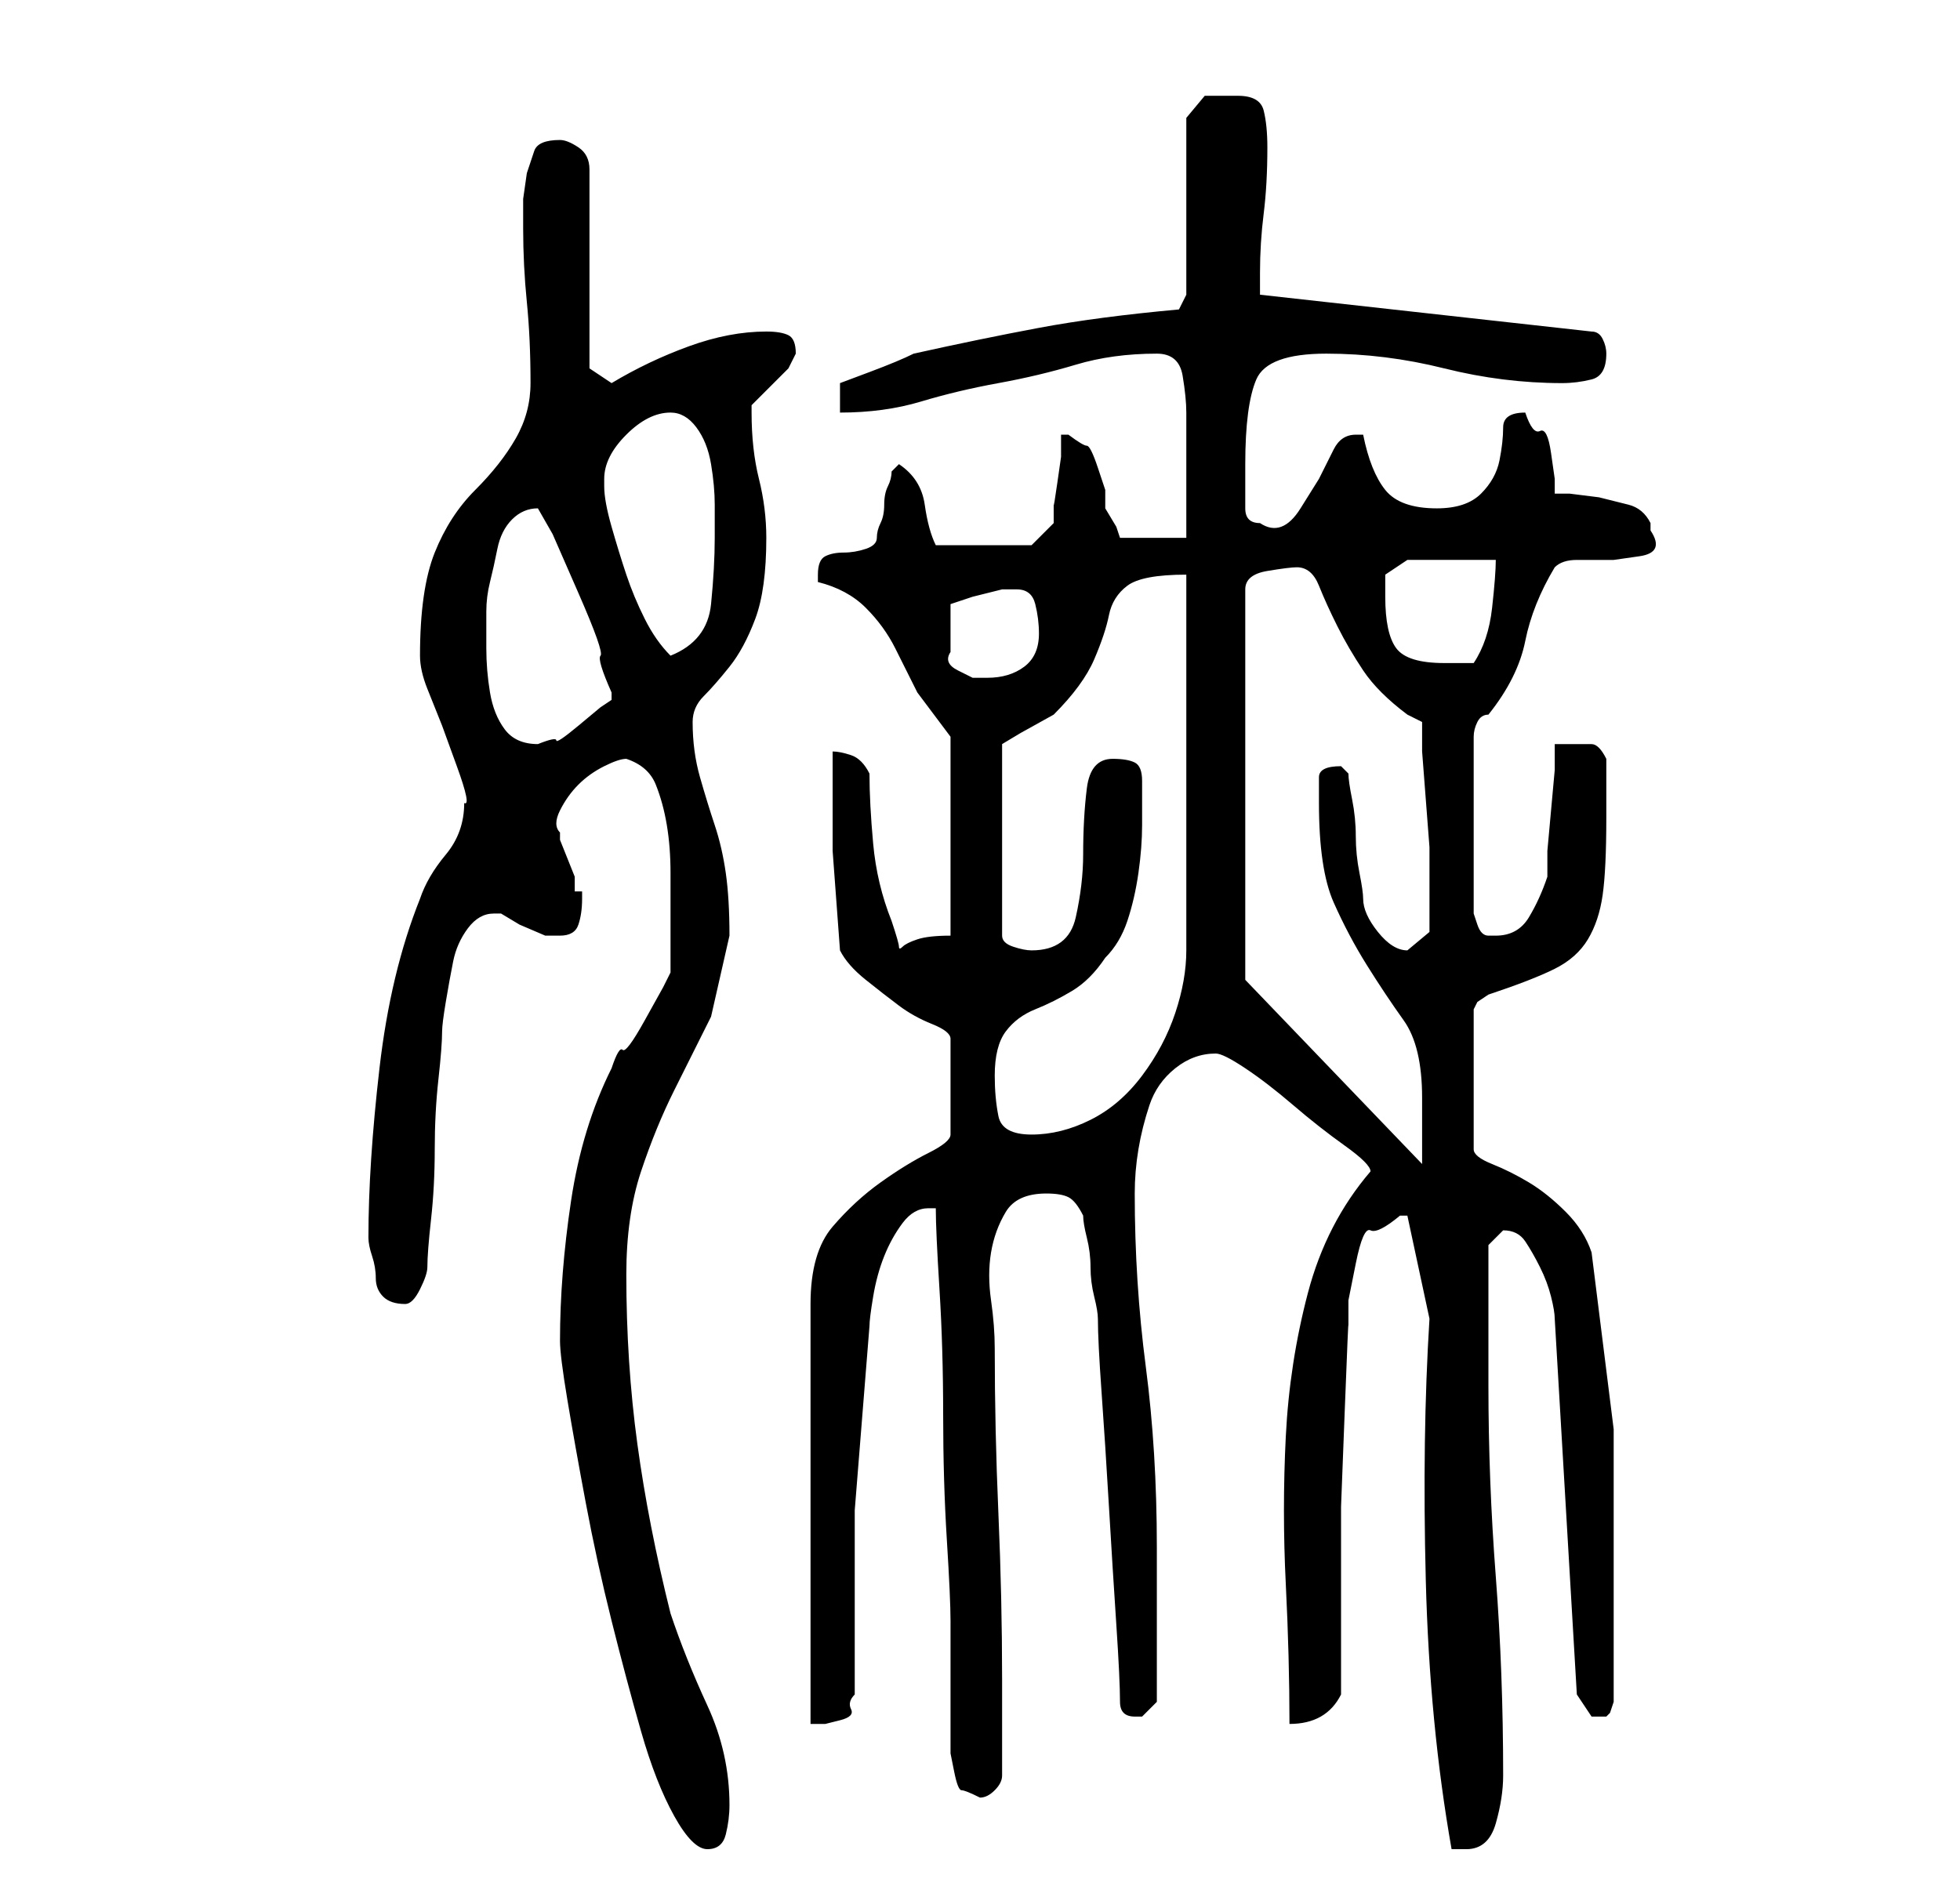 <?xml version="1.0" standalone="no"?>
<!DOCTYPE svg PUBLIC "-//W3C//DTD SVG 1.1//EN" "http://www.w3.org/Graphics/SVG/1.1/DTD/svg11.dtd" >
<svg xmlns="http://www.w3.org/2000/svg" xmlns:xlink="http://www.w3.org/1999/xlink" version="1.1" viewBox="-10 0 266 256">
   <path fill="currentColor"
d="M66 182q0 2 1 8t2.5 14t3.5 16t4 15t4.5 11.5t4.5 4.5t2.5 -2t0.5 -4q0 -7 -3 -13.5t-5 -12.5q-3 -12 -4.5 -23t-1.5 -23q0 -8 2 -14t4.5 -11l5 -10t2.5 -11q0 -5 -0.5 -8.5t-1.5 -6.5t-2 -6.5t-1 -7.5q0 -2 1.5 -3.5t3.5 -4t3.5 -6.5t1.5 -11q0 -4 -1 -8t-1 -9v-1v0
l1 -1l2 -2l2 -2t1 -2v0q0 -2 -1 -2.5t-3 -0.5q-5 0 -10.5 2t-10.5 5l-3 -2v-27q0 -2 -1.5 -3t-2.5 -1q-3 0 -3.5 1.5l-1 3t-0.5 3.5v4q0 5 0.5 10t0.5 11q0 4 -2 7.5t-5.5 7t-5.5 8.5t-2 14q0 2 1 4.5l2 5t2 5.5t1 5q0 4 -2.5 7t-3.5 6q-4 10 -5.5 23t-1.5 23q0 1 0.5 2.5
t0.5 3t1 2.5t3 1q1 0 2 -2t1 -3q0 -2 0.5 -6.5t0.5 -9.5t0.5 -9.5t0.5 -6.5q0 -1 0.5 -4t1 -5.5t2 -4.5t3.5 -2h1l2.5 1.5t3.5 1.5h0.5h1.5q2 0 2.5 -1.5t0.5 -3.5v-1h-1v-2t-1 -2.5t-1 -2.5v-1q-1 -1 0 -3t2.5 -3.5t3.5 -2.5t3 -1q3 1 4 3.5t1.5 5.5t0.5 6.5v5.5v4.5v3.5
l-1 2t-2.5 4.5t-3 4t-1.5 2.5q-4 8 -5.5 18t-1.5 19zM184 179q-1 16 -0.5 35.5t3.5 36.5h2q3 0 4 -3.5t1 -6.5q0 -14 -1 -27t-1 -26v-19l0.5 -0.5l1.5 -1.5v0q2 0 3 1.5t2 3.5t1.5 4t0.5 3l3 51l1 1.5l1 1.5h0.5h0.5h0.5h0.5l0.5 -0.5t0.5 -1.5v-13v-24t-3 -24
q-1 -3 -3.5 -5.5t-5 -4t-5 -2.5t-2.5 -2v-19l0.5 -1t1.5 -1q6 -2 9 -3.5t4.5 -4t2 -6t0.5 -10.5v-8q-1 -2 -2 -2h-2h-3v3.5t-0.5 5.5t-0.5 5.5v3.5q-1 3 -2.5 5.5t-4.5 2.5h-1q-1 0 -1.5 -1.5l-0.5 -1.5v-24q0 -1 0.5 -2t1.5 -1q4 -5 5 -10t4 -10q1 -1 3 -1h5t3.5 -0.5
t1.5 -3.5v-0.5v-0.5q-1 -2 -3 -2.5l-4 -1t-4 -0.5h-2v-2t-0.5 -3.5t-1.5 -3t-2 -2.5q-3 0 -3 2t-0.5 4.5t-2.5 4.5t-6 2q-5 0 -7 -2.5t-3 -7.5h-1q-2 0 -3 2l-2 4t-2.5 4t-5.5 2q-1 0 -1.5 -0.5t-0.5 -1.5v-6q0 -8 1.5 -11.5t9.5 -3.5t16 2t16 2q2 0 4 -0.5t2 -3.5
q0 -1 -0.5 -2t-1.5 -1l-45 -5v-1v-2q0 -4 0.5 -8t0.5 -9q0 -3 -0.5 -5t-3.5 -2h-4.5t-2.5 3v24l-1 2q-11 1 -19 2.5t-17 3.5q-2 1 -6 2.5l-4 1.5v4q6 0 11 -1.5t10.5 -2.5t10.5 -2.5t11 -1.5q3 0 3.5 3t0.5 5v3v5.5v5v3.5h-9l-0.5 -1.5t-1.5 -2.5v-2.5t-1 -3t-1.5 -3
t-2.5 -1.5h-1v3t-0.5 3.5t-0.5 3v2.5l-2 2l-1 1h-13q-1 -2 -1.5 -5.5t-3.5 -5.5l-0.5 0.5l-0.5 0.5q0 1 -0.5 2t-0.5 2.5t-0.5 2.5t-0.5 2t-1.5 1.5t-3 0.5t-2.5 0.5t-1 2.5v1q4 1 6.5 3.5t4 5.5l3 6t4.5 6v27q-3 0 -4.5 0.5t-2 1t-0.5 0t-1 -3.5q-2 -5 -2.5 -10.5
t-0.5 -9.5q-1 -2 -2.5 -2.5t-2.5 -0.5v13.5t1 13.5q1 2 3.5 4t4.5 3.5t4.5 2.5t2.5 2v13q0 1 -3 2.5t-6.5 4t-6.5 6t-3 10.5v57h2t2 -0.5t1.5 -1.5t0.5 -2v-25t2 -25q0 -1 0.5 -4t1.5 -5.5t2.5 -4.5t3.5 -2h0.5h0.5q0 3 0.5 11t0.5 17t0.5 17t0.5 11v16v2t0.5 2.5t1 2.5
t2.5 1v0q1 0 2 -1t1 -2v-3v-3v-4v-3q0 -11 -0.5 -22.5t-0.5 -22.5q0 -3 -0.5 -6.5t0 -6.5t2 -5.5t5.5 -2.5q2 0 3 0.5t2 2.5q0 1 0.5 3t0.5 4t0.5 4t0.5 3q0 3 0.5 10t1 15.5t1 16t0.5 10.5q0 1 0.5 1.5t1.5 0.5v0h1l0.5 -0.5l1.5 -1.5v-4v-6.5v-6.5v-4q0 -13 -1.5 -24.5
t-1.5 -23.5q0 -3 0.5 -6t1.5 -6t3.5 -5t5.5 -2q1 0 4 2t6.5 5t7 5.5t3.5 3.5q-6 7 -8.5 16.5t-3 19.5t0 20t0.5 19q5 0 7 -4v-12.5v-13t0.5 -13t0.5 -11.5v-3.5t1 -5t2 -4.5t4 -2h0.5h0.5zM159 133v-53q0 -2 3 -2.5t4 -0.5q2 0 3 2.5t2.5 5.5t3.5 6t6 6l1 0.5l1 0.5v4
t0.5 6.5t0.5 6.5v4v3v4.5t-3 2.5q-2 0 -4 -2.5t-2 -4.5q0 -1 -0.5 -3.5t-0.5 -5t-0.5 -5t-0.5 -3.5l-0.5 -0.5l-0.5 -0.5q-3 0 -3 1.5v3.5q0 9 2 13.5t4.5 8.5t5 7.5t2.5 10.5v5v4zM125 146q0 -4 1.5 -6t4 -3t5 -2.5t4.5 -4.5q2 -2 3 -5t1.5 -6.5t0.5 -6.5v-6q0 -2 -1 -2.5
t-3 -0.5q-3 0 -3.5 4t-0.5 9q0 4 -1 8.5t-6 4.5q-1 0 -2.5 -0.5t-1.5 -1.5v-26l2.5 -1.5t4.5 -2.5q4 -4 5.5 -7.5t2 -6t2.5 -4t8 -1.5v51q0 4 -1.5 8.5t-4.5 8.5t-7 6t-8 2t-4.5 -2.5t-0.5 -5.5zM56 83q0 -2 0.5 -4t1 -4.5t2 -4t3.5 -1.5l2 3.5t3.5 8t3 8.5t1.5 5v1l-1.5 1
t-3 2.5t-3 2t-2.5 0.5q-3 0 -4.5 -2t-2 -5t-0.5 -6v-5zM119 85v-3l3 -1t4 -1h2q2 0 2.5 2t0.5 4q0 3 -2 4.5t-5 1.5h-2t-2 -1t-1 -2.5v-3.5zM178 81v-3t3 -2h12q0 2 -0.5 6.5t-2.5 7.5h-4q-5 0 -6.5 -2t-1.5 -7zM72 65q0 -3 3 -6t6 -3q2 0 3.5 2t2 5t0.5 5.5v4.5q0 4 -0.5 9
t-5.5 7q-2 -2 -3.5 -5t-2.5 -6t-2 -6.5t-1 -5.5v-1z" />
</svg>
